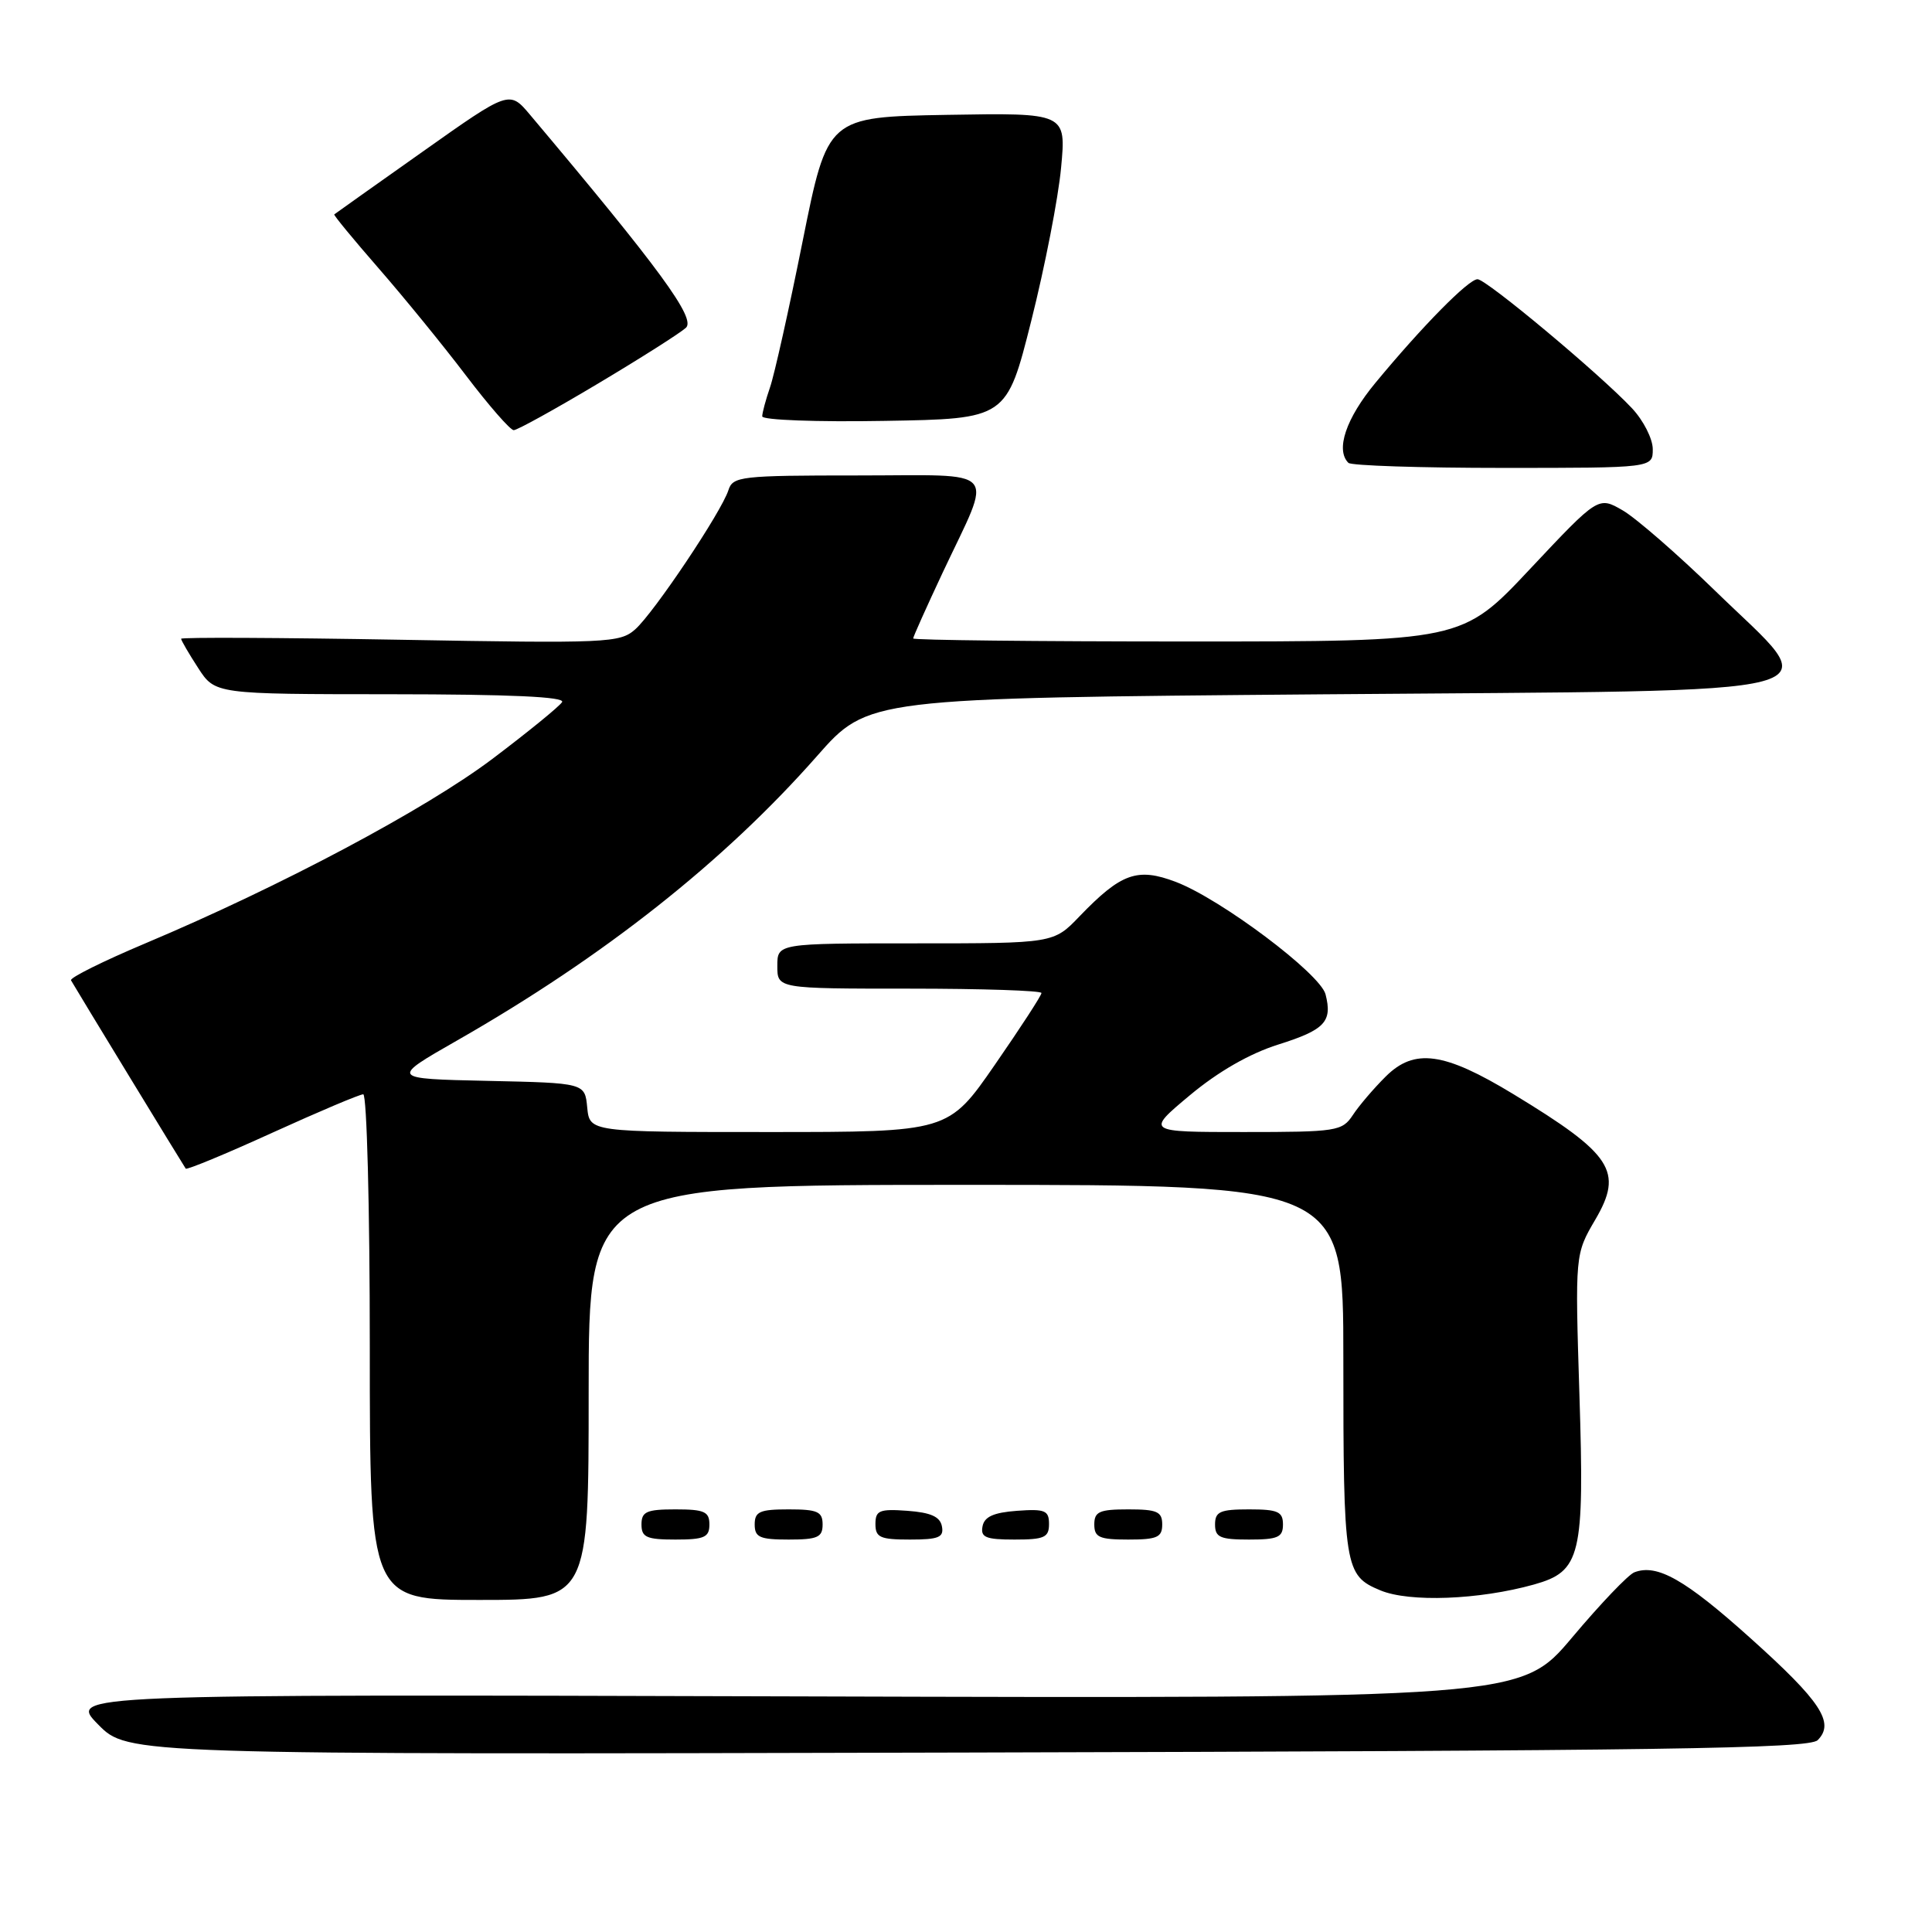 <?xml version="1.0" encoding="UTF-8" standalone="no"?>
<!DOCTYPE svg PUBLIC "-//W3C//DTD SVG 1.1//EN" "http://www.w3.org/Graphics/SVG/1.1/DTD/svg11.dtd" >
<svg xmlns="http://www.w3.org/2000/svg" xmlns:xlink="http://www.w3.org/1999/xlink" version="1.1" viewBox="0 0 256 256">
 <g >
 <path fill="currentColor"
d=" M 240.85 230.58 C 243.15 228.28 241.28 225.44 231.95 217.07 C 223.29 209.29 219.57 207.18 216.56 208.34 C 215.76 208.64 212.05 212.53 208.31 216.98 C 201.50 225.06 201.50 225.06 105.29 224.78 C 9.07 224.50 9.07 224.50 13.00 228.50 C 16.93 232.50 16.93 232.50 128.21 232.22 C 220.38 231.99 239.72 231.71 240.85 230.58 Z  M 78.00 184.50 C 78.00 157.00 78.00 157.00 128.00 157.00 C 178.00 157.00 178.00 157.00 178.00 179.88 C 178.00 207.80 178.15 208.75 182.90 210.73 C 186.75 212.34 195.98 211.99 203.25 209.96 C 209.48 208.21 209.96 206.22 209.28 184.77 C 208.70 166.19 208.70 166.19 211.39 161.60 C 215.13 155.21 213.65 152.95 200.53 144.98 C 191.34 139.40 187.42 138.86 183.61 142.65 C 182.03 144.22 180.07 146.51 179.26 147.75 C 177.84 149.89 177.14 150.00 164.80 150.00 C 151.83 150.00 151.83 150.00 157.66 145.13 C 161.42 141.99 165.59 139.60 169.37 138.41 C 175.56 136.46 176.57 135.38 175.64 131.75 C 174.93 129.01 161.77 119.13 155.81 116.86 C 150.71 114.92 148.56 115.69 143.05 121.41 C 139.61 125.00 139.61 125.00 121.30 125.00 C 103.00 125.00 103.00 125.00 103.00 128.00 C 103.00 131.00 103.00 131.00 120.50 131.00 C 130.12 131.00 138.00 131.26 138.00 131.58 C 138.00 131.91 135.22 136.18 131.83 141.08 C 125.66 150.00 125.66 150.00 101.90 150.00 C 78.13 150.00 78.13 150.00 77.81 146.75 C 77.50 143.50 77.50 143.50 64.60 143.22 C 51.69 142.94 51.69 142.94 60.60 137.85 C 80.01 126.76 95.96 114.15 108.26 100.18 C 115.02 92.50 115.02 92.50 175.26 92.00 C 246.50 91.41 241.96 92.61 227.20 78.22 C 222.27 73.43 216.79 68.66 215.02 67.63 C 211.79 65.76 211.79 65.76 202.75 75.38 C 193.72 85.00 193.72 85.00 157.36 85.00 C 137.36 85.00 121.00 84.82 121.00 84.60 C 121.00 84.37 122.77 80.44 124.92 75.85 C 131.60 61.65 132.79 63.00 113.63 63.00 C 98.15 63.00 97.10 63.12 96.52 64.95 C 95.60 67.83 86.65 81.20 84.16 83.40 C 82.13 85.19 80.48 85.26 53.01 84.77 C 37.05 84.49 24.00 84.43 24.00 84.64 C 24.00 84.85 25.01 86.59 26.25 88.50 C 28.50 91.98 28.50 91.98 51.81 91.99 C 67.60 92.00 74.91 92.33 74.48 93.03 C 74.13 93.60 69.97 96.99 65.24 100.56 C 56.36 107.25 37.16 117.46 19.28 124.99 C 13.66 127.36 9.22 129.56 9.41 129.90 C 10.07 131.07 24.35 154.50 24.61 154.85 C 24.75 155.04 29.91 152.91 36.07 150.10 C 42.23 147.30 47.66 145.00 48.13 145.00 C 48.61 145.00 49.00 160.07 49.00 178.50 C 49.00 212.00 49.00 212.00 63.50 212.00 C 78.00 212.00 78.00 212.00 78.00 184.50 Z  M 94.00 202.00 C 94.00 200.30 93.33 200.00 89.50 200.00 C 85.67 200.00 85.00 200.30 85.00 202.00 C 85.00 203.70 85.67 204.00 89.50 204.00 C 93.33 204.00 94.00 203.70 94.00 202.00 Z  M 109.00 202.00 C 109.00 200.30 108.33 200.00 104.50 200.00 C 100.67 200.00 100.00 200.30 100.00 202.00 C 100.00 203.70 100.67 204.00 104.50 204.00 C 108.33 204.00 109.00 203.70 109.00 202.00 Z  M 124.81 202.25 C 124.57 200.97 123.34 200.42 120.24 200.19 C 116.53 199.92 116.00 200.14 116.00 201.94 C 116.00 203.72 116.62 204.00 120.57 204.00 C 124.39 204.00 125.09 203.71 124.81 202.25 Z  M 139.00 201.94 C 139.00 200.14 138.47 199.92 134.76 200.19 C 131.66 200.42 130.43 200.97 130.19 202.25 C 129.91 203.71 130.61 204.00 134.43 204.00 C 138.38 204.00 139.00 203.72 139.00 201.94 Z  M 154.00 202.00 C 154.00 200.30 153.33 200.00 149.50 200.00 C 145.67 200.00 145.00 200.30 145.00 202.00 C 145.00 203.70 145.67 204.00 149.50 204.00 C 153.33 204.00 154.00 203.70 154.00 202.00 Z  M 170.00 202.00 C 170.00 200.30 169.33 200.00 165.50 200.00 C 161.67 200.00 161.00 200.30 161.00 202.00 C 161.00 203.70 161.67 204.00 165.50 204.00 C 169.33 204.00 170.00 203.70 170.00 202.00 Z  M 219.00 59.52 C 219.00 58.15 217.76 55.71 216.25 54.10 C 212.02 49.59 196.95 37.00 195.78 37.00 C 194.59 37.00 188.46 43.22 182.25 50.73 C 178.35 55.44 176.94 59.61 178.67 61.33 C 179.03 61.70 188.26 62.00 199.17 62.00 C 219.00 62.00 219.00 62.00 219.00 59.52 Z  M 79.20 50.85 C 84.87 47.47 90.13 44.13 90.89 43.43 C 92.23 42.19 87.43 35.63 70.25 15.23 C 67.50 11.96 67.50 11.96 56.00 20.10 C 49.67 24.57 44.41 28.31 44.29 28.41 C 44.18 28.50 46.82 31.71 50.16 35.54 C 53.50 39.37 58.71 45.76 61.74 49.75 C 64.77 53.74 67.62 57.00 68.07 57.00 C 68.53 57.00 73.54 54.23 79.20 50.85 Z  M 136.65 42.50 C 138.45 35.35 140.23 26.23 140.60 22.22 C 141.28 14.95 141.28 14.95 125.47 15.22 C 109.66 15.50 109.66 15.50 106.36 31.93 C 104.55 40.97 102.60 49.70 102.03 51.33 C 101.47 52.96 101.00 54.69 101.00 55.17 C 101.00 55.66 108.28 55.93 117.19 55.77 C 133.38 55.50 133.38 55.50 136.65 42.50 Z "/>
</g>
</svg>